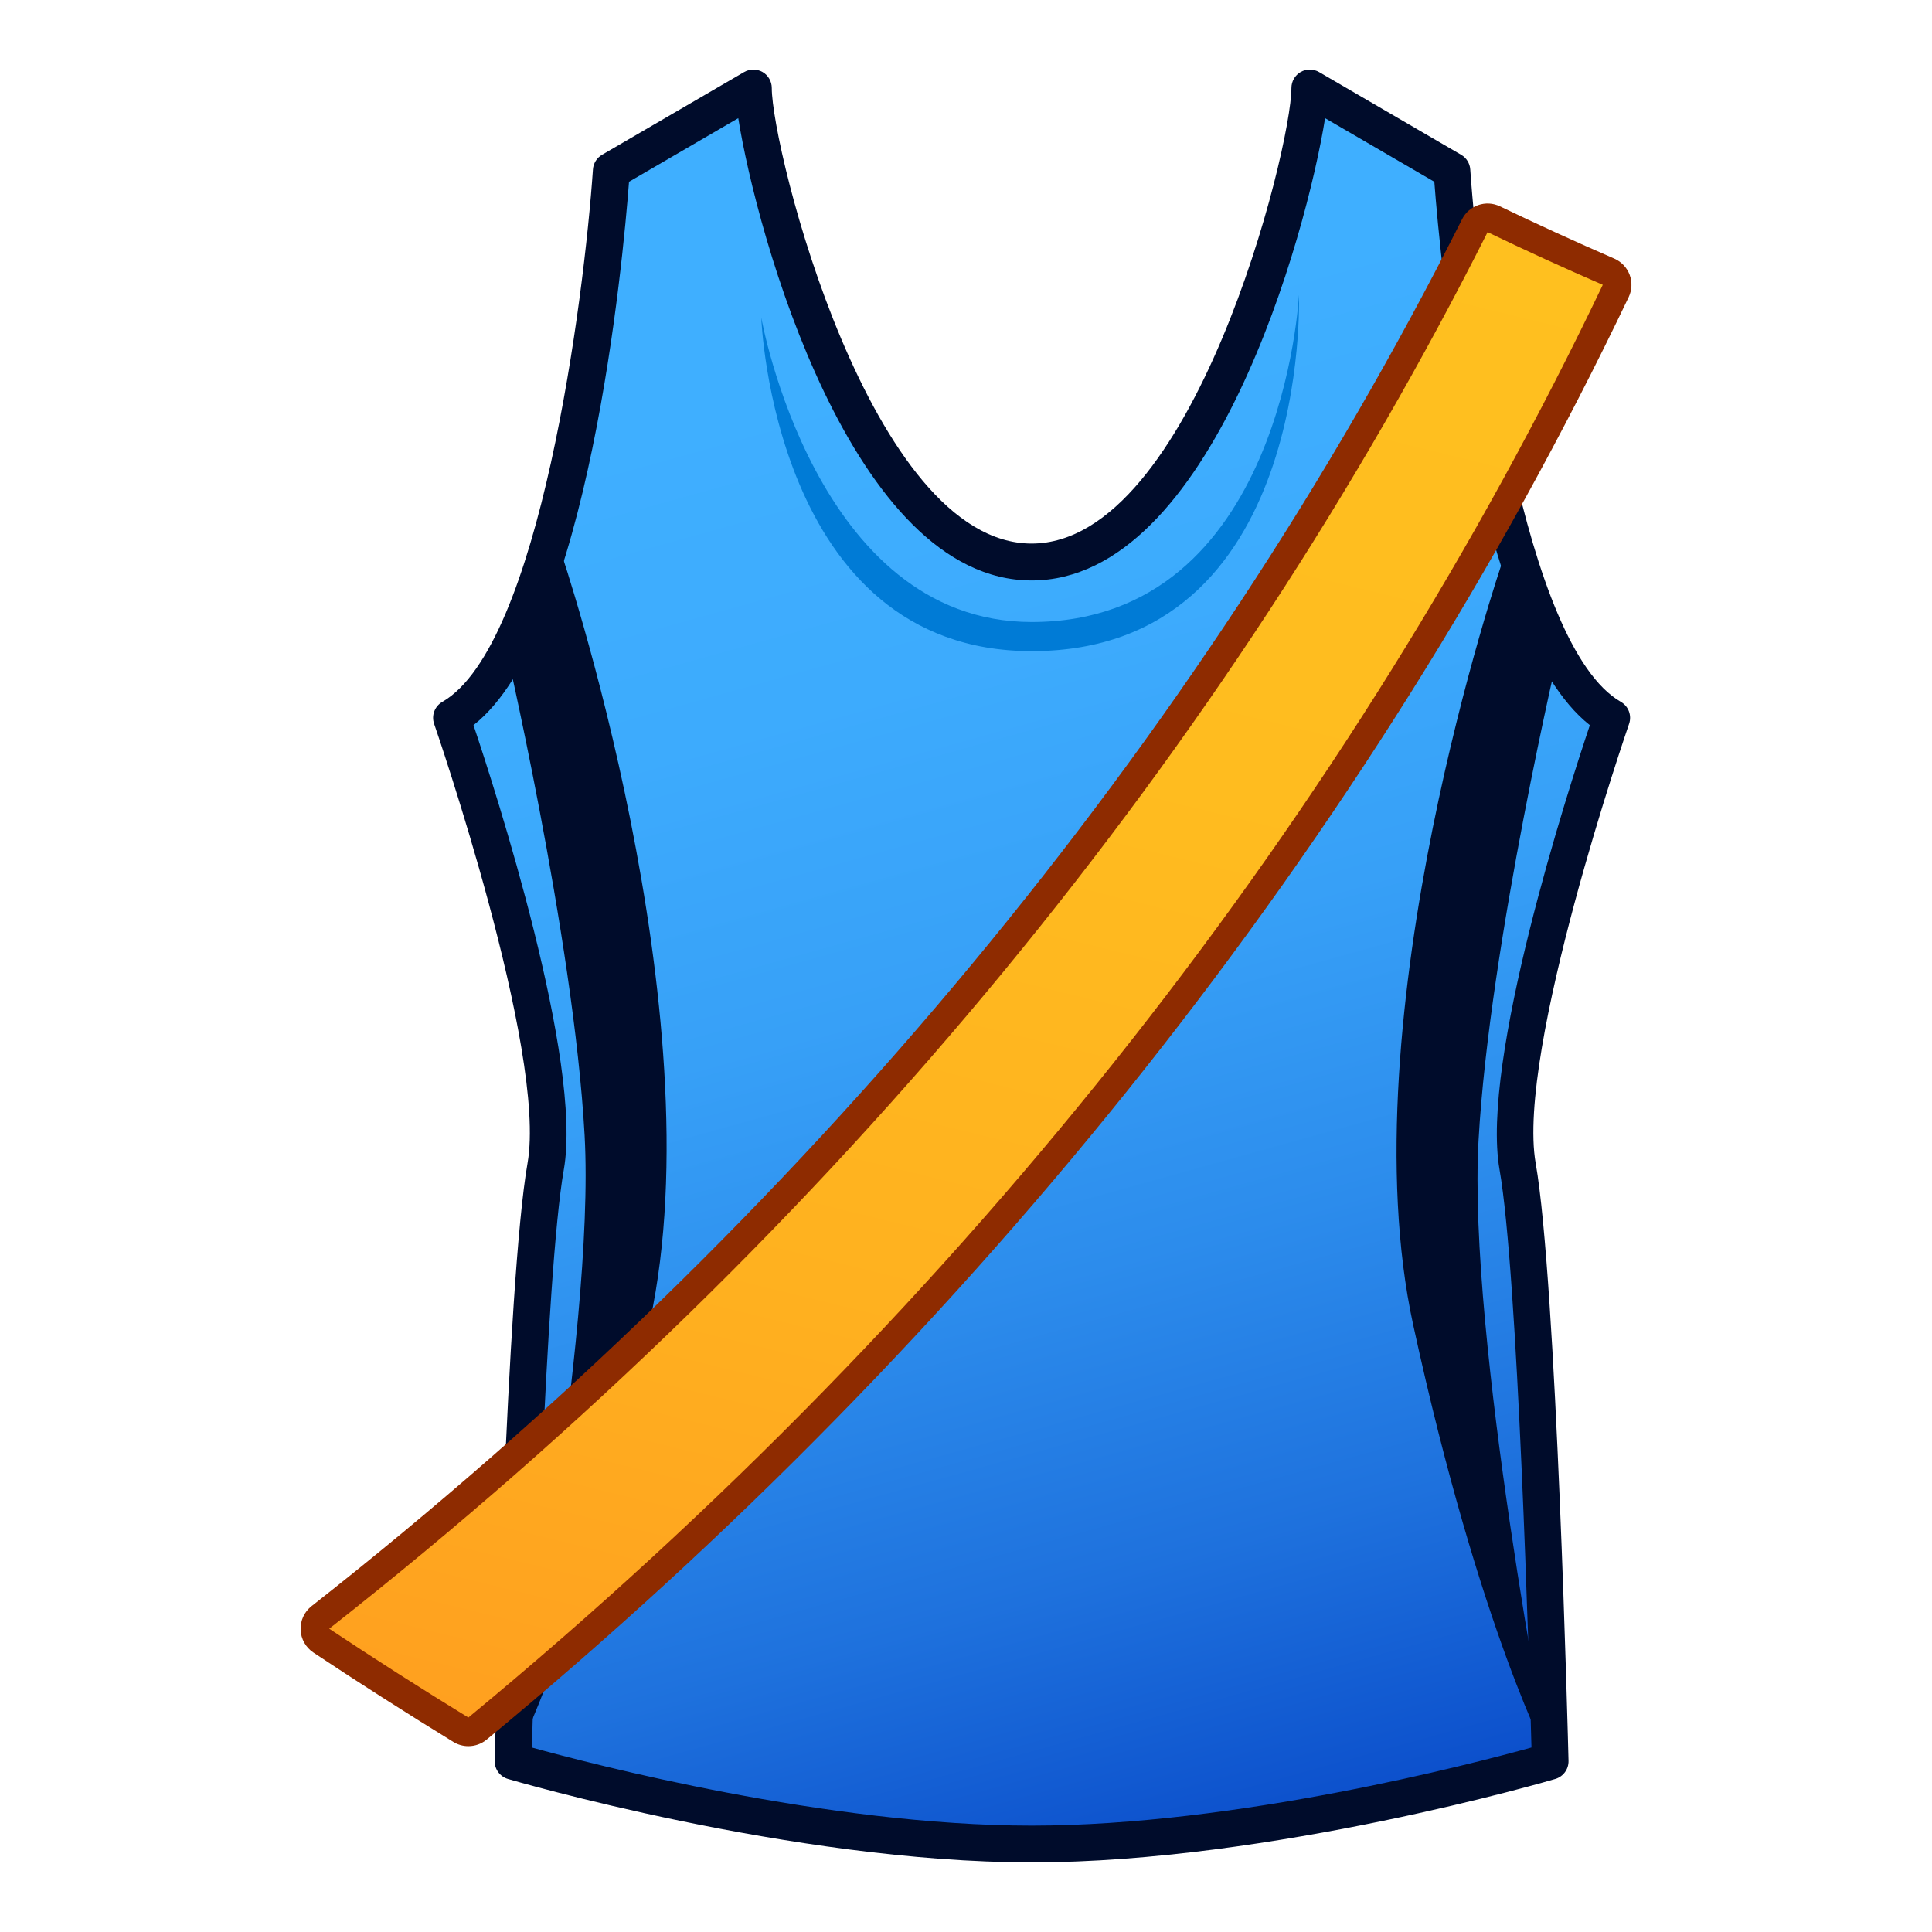 <?xml version="1.0" encoding="UTF-8"?>
<!-- Generated by phantom_svg. -->
<svg id="phantom_svg" width="64px" height="64px" xmlns="http://www.w3.org/2000/svg" xmlns:xlink="http://www.w3.org/1999/xlink" version="1.1">
  <defs>
    <!-- Images. -->
    <svg id="frame0" viewBox="0 0 64 64" preserveAspectRatio="none" xmlns="http://www.w3.org/2000/svg" xmlns:xlink="http://www.w3.org/1999/xlink" xmlns:dc="http://purl.org/dc/elements/1.1/" xmlns:cc="http://creativecommons.org/ns#" xmlns:rdf="http://www.w3.org/1999/02/22-rdf-syntax-ns#" xmlns:svg="http://www.w3.org/2000/svg" xmlns:sodipodi="http://sodipodi.sourceforge.net/DTD/sodipodi-0.dtd" xmlns:inkscape="http://www.inkscape.org/namespaces/inkscape">
      <defs id="frame0_defs49"/>
      <sodipodi:namedview pagecolor="#ffffff" bordercolor="#666666" borderopacity="1" objecttolerance="10" gridtolerance="10" guidetolerance="10" inkscape:pageopacity="0" inkscape:pageshadow="2" inkscape:window-width="640" inkscape:window-height="480" id="frame0_namedview47"/>
      <g id="frame0_g3">
        <g id='frame0_g5'>
          <linearGradient id='frame0_SVGID_1_' gradientUnits='userSpaceOnUse' x1='27.225' y1='12.439' x2='42.189' y2='66.185'>
            <stop offset='0' style='stop-color:#3FAFFF' id='frame0_stop8'/>
            <stop offset='0.19' style='stop-color:#3DABFD' id='frame0_stop10'/>
            <stop offset='0.374' style='stop-color:#37A0F7' id='frame0_stop12'/>
            <stop offset='0.554' style='stop-color:#2C8CEC' id='frame0_stop14'/>
            <stop offset='0.733' style='stop-color:#1E71DD' id='frame0_stop16'/>
            <stop offset='0.908' style='stop-color:#0B4ECB' id='frame0_stop18'/>
            <stop offset='1' style='stop-color:#0039BF' id='frame0_stop20'/>
          </linearGradient>
          <path style='fill:url(#frame0_SVGID_1_);' d='M50.274,38.64c-0.687-3.9,3.118-14.859,3.118-14.859    c-4.218-2.424-5.294-18.125-5.294-18.125l-4.706-2.74    c0,2.213-3.334,15.702-9.217,15.702c-5.884,0-9.217-13.489-9.217-15.702    l-4.706,2.74c0,0-1.077,15.701-5.294,18.125c0,0,3.805,10.959,3.118,14.859    c-0.688,3.9-1.079,19.706-1.079,19.706s9.237,2.739,17.178,2.739    c7.94,0,17.178-2.739,17.178-2.739S50.963,42.54,50.274,38.64z' id='frame0_path22'/>
          <path style='fill:#000C2B;' d='M34.176,61.694c-7.938,0-17.258-2.736-17.352-2.764    c-0.264-0.079-0.443-0.324-0.437-0.6c0.016-0.647,0.401-15.896,1.088-19.797    c0.651-3.7-3.056-14.446-3.094-14.554c-0.096-0.277,0.018-0.583,0.272-0.729    c3.228-1.855,4.696-13.361,4.989-17.638c0.014-0.202,0.127-0.384,0.302-0.485    l4.706-2.74c0.188-0.109,0.421-0.11,0.61-0.002    c0.189,0.109,0.306,0.311,0.306,0.529c0,2.024,3.259,15.092,8.607,15.092    c5.348,0,8.607-13.068,8.607-15.092c0-0.218,0.116-0.42,0.306-0.529    c0.19-0.109,0.424-0.106,0.61,0.002l4.706,2.74    c0.175,0.102,0.288,0.283,0.302,0.485c0.294,4.277,1.763,15.783,4.989,17.638    c0.254,0.146,0.368,0.452,0.272,0.729c-0.037,0.108-3.745,10.854-3.094,14.554    c0.688,3.9,1.072,19.149,1.088,19.797c0.007,0.275-0.172,0.521-0.436,0.6    C51.434,58.958,42.113,61.694,34.176,61.694z M17.62,57.889    c1.937,0.536,9.78,2.587,16.556,2.587c6.775,0,14.618-2.051,16.556-2.588    c-0.072-2.656-0.451-15.707-1.058-19.142c-0.634-3.602,2.277-12.596,2.992-14.724    c-3.823-3.009-4.956-15.413-5.152-18.001l-3.619-2.107    c-0.603,3.801-3.753,15.314-9.719,15.314c-5.966,0-9.116-11.513-9.72-15.314    l-3.619,2.107c-0.197,2.588-1.33,14.992-5.152,18.001    c0.715,2.127,3.626,11.123,2.992,14.723    C18.072,42.181,17.691,55.231,17.62,57.889z' id='frame0_path24'/>
        </g>
        <path style='fill:#000C2B;' d='M16.65,20.991l1.93-2.708c0,0,5.164,15.228,2.951,25.484   c-2.213,10.259-4.533,14.578-4.533,14.578s2.732-14.145,2.368-20.733   C19.001,31.025,16.65,20.991,16.65,20.991z' id='frame0_path26'/>
        <path style='fill:#000C2B;' d='M51.694,21.303l-1.929-2.686c0,0-5.165,15.101-2.951,25.273   c2.213,10.172,4.533,14.455,4.533,14.455s-2.733-14.027-2.369-20.56   S51.694,21.303,51.694,21.303z' id='frame0_path28'/>
        <path style='fill:#007BD6;' d='M25.218,10.519c0,0,1.782,10.086,8.958,10.086   c8.325,0,8.854-10.838,8.854-10.838s0.419,11.803-8.854,11.803   C25.608,21.569,25.218,10.519,25.218,10.519z' id='frame0_path30'/>
        <g id='frame0_g32'>
          <path style='fill:#8E2B00;' d='M15.515,57.844c-0.171,0-0.343-0.046-0.496-0.14    c-1.572-0.965-3.133-1.961-4.638-2.962c-0.253-0.169-0.411-0.448-0.423-0.753    c-0.012-0.304,0.123-0.595,0.362-0.783C26.531,40.471,39.71,24.584,48.432,7.264    c0.231-0.462,0.792-0.654,1.258-0.428c1.24,0.597,2.513,1.179,3.782,1.729    c0.236,0.103,0.421,0.296,0.512,0.538c0.09,0.241,0.078,0.509-0.033,0.741    c-8.53,17.866-21.612,34.388-37.831,47.783    C15.945,57.771,15.73,57.844,15.515,57.844z M12.522,53.881    c0.956,0.623,1.93,1.242,2.911,1.85C30.932,42.812,43.488,26.997,51.813,9.909    c-0.706-0.314-1.411-0.636-2.108-0.965    C41.048,25.822,28.223,41.319,12.522,53.881z' id='frame0_path34'/>
          <linearGradient id='frame0_SVGID_2_' gradientUnits='userSpaceOnUse' x1='23.948' y1='11.626' x2='37.763' y2='61.241' gradientTransform='matrix(0.73 0.478 -0.607 0.926 31.446 -16.358)'>
            <stop offset='0' style='stop-color:#FFC01F' id='frame0_stop37'/>
            <stop offset='0.358' style='stop-color:#FFBC1F' id='frame0_stop39'/>
            <stop offset='0.702' style='stop-color:#FFB11F' id='frame0_stop41'/>
            <stop offset='1' style='stop-color:#FFA01F' id='frame0_stop43'/>
          </linearGradient>
          <path style='fill:url(#frame0_SVGID_2_);' d='M15.515,56.896c-1.562-0.958-3.098-1.938-4.609-2.943    C27.81,40.672,40.734,24.658,49.278,7.69c1.253,0.604,2.525,1.186,3.816,1.745    C44.852,26.699,32.203,43.114,15.515,56.896z' id='frame0_path45'/>
        </g>
      </g>
    </svg>
    <!-- Animation. -->
    <symbol id="animation">
      <use xlink:href="#frame0" visibility="hidden">
        <set id="frame0_anim" attributeName="visibility" to="visible" begin="0s;frame0_anim.end" dur="0.1s"/>
      </use>
    </symbol>
  </defs>
  <!-- Main control. -->
  <animate id="controller" begin="0s" dur="0.1s" repeatCount="indefinite"/>
  <use xlink:href="#frame0">
    <set attributeName="xlink:href" to="#animation" begin="controller.begin"/>
    <set attributeName="xlink:href" to="#frame0" begin="controller.end"/>
  </use>
</svg>
